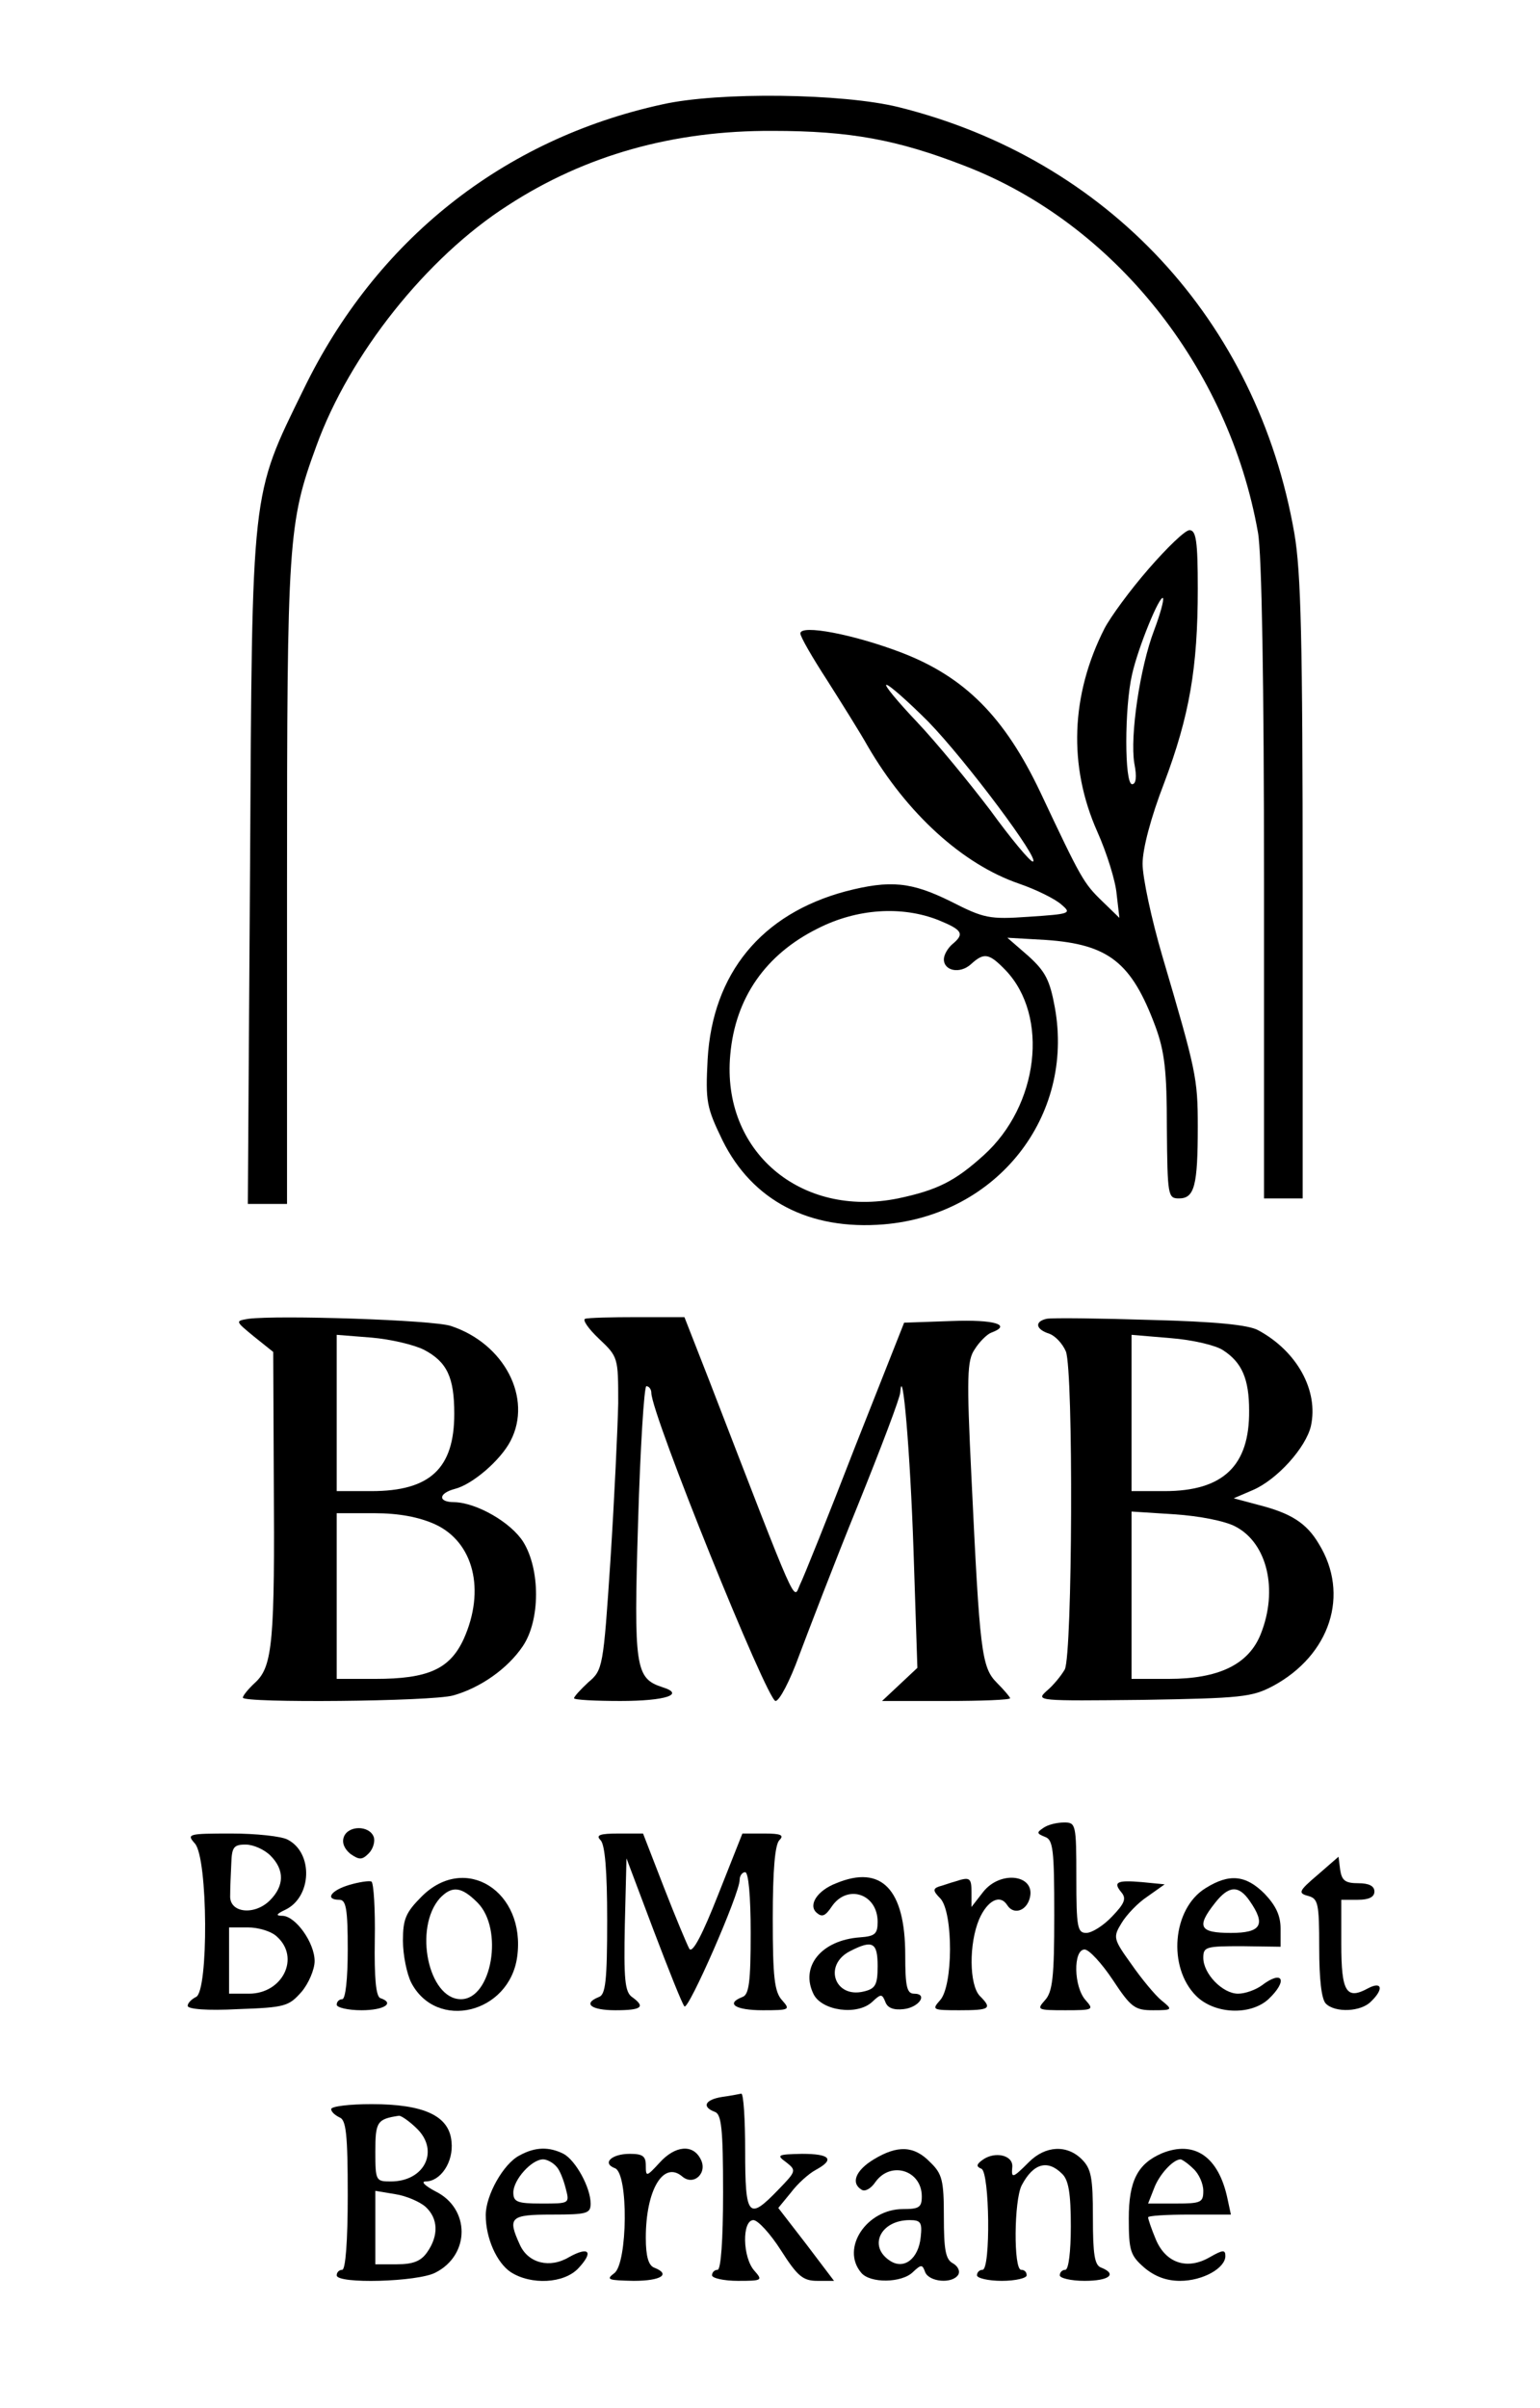 <?xml version="1.0" standalone="no"?>
<!DOCTYPE svg PUBLIC "-//W3C//DTD SVG 20010904//EN"
 "http://www.w3.org/TR/2001/REC-SVG-20010904/DTD/svg10.dtd">
<svg version="1.0" xmlns="http://www.w3.org/2000/svg"
 width="279pt" height="436pt" viewBox="0 0 279 436"
 preserveAspectRatio="xMidYMid meet">

<g transform="translate(0,436) scale(0.1,-0.1)"
fill="#000000" stroke="none">
<path d="M1200 4171 c-289 -63 -519 -246 -650 -516 -96 -196 -93 -174 -97
-867 l-4 -608 35 0 36 0 0 579 c0 622 2 654 53 793 60 166 200 342 347 436
140 91 300 136 480 135 140 0 226 -16 347 -63 271 -104 479 -365 532 -664 7
-37 11 -276 11 -633 l0 -573 35 0 35 0 0 559 c0 453 -3 575 -15 645 -67 386
-339 678 -717 772 -101 25 -326 28 -428 5z"/>
<path d="M2081 3330 c-34 -39 -69 -87 -80 -108 -61 -120 -66 -249 -13 -368 17
-38 33 -89 35 -113 l5 -43 -31 30 c-34 33 -38 40 -112 197 -65 137 -137 209
-251 253 -86 33 -184 52 -184 35 0 -6 22 -44 48 -84 26 -41 60 -95 74 -120 71
-122 172 -214 274 -249 32 -11 66 -28 77 -38 19 -16 16 -17 -59 -22 -72 -5
-81 -3 -142 28 -71 35 -109 39 -190 18 -153 -41 -241 -149 -250 -304 -4 -77
-2 -87 27 -147 54 -109 157 -163 292 -152 205 17 346 195 310 393 -9 49 -17
65 -48 93 l-38 33 70 -4 c114 -8 155 -41 198 -156 17 -46 21 -81 21 -184 1
-124 2 -128 22 -128 28 0 34 23 34 130 0 88 -3 101 -64 308 -20 68 -36 143
-36 168 0 27 15 84 39 146 46 122 61 209 61 352 0 86 -3 106 -15 106 -8 0 -41
-32 -74 -70z m10 -111 c-26 -68 -44 -192 -36 -241 5 -25 3 -38 -4 -38 -14 0
-14 139 0 199 11 49 50 144 56 138 2 -3 -5 -29 -16 -58z m-409 -166 c68 -70
205 -253 189 -253 -5 0 -40 42 -77 93 -38 50 -97 122 -133 160 -35 37 -60 67
-55 67 5 0 39 -30 76 -67z m18 -359 c44 -18 48 -25 25 -44 -8 -7 -15 -19 -15
-27 0 -21 29 -27 49 -9 24 22 33 20 63 -11 79 -83 60 -245 -40 -335 -52 -47
-84 -63 -155 -78 -177 -36 -320 86 -304 260 9 103 64 182 159 229 71 36 152
41 218 15z"/>
<path d="M450 1972 c-24 -4 -24 -4 10 -32 l35 -28 1 -229 c2 -293 -2 -340 -33
-369 -12 -11 -23 -24 -23 -28 0 -10 342 -7 381 4 50 14 99 49 126 89 32 47 32
139 1 189 -22 35 -84 71 -125 72 -30 0 -29 16 1 24 32 8 83 52 101 87 40 77
-11 176 -108 208 -32 11 -313 20 -367 13z m318 -56 c42 -22 55 -50 55 -116 0
-99 -44 -140 -150 -140 l-63 0 0 141 0 142 63 -5 c35 -3 77 -13 95 -22z m20
-316 c70 -32 92 -119 52 -208 -25 -54 -64 -72 -160 -72 l-70 0 0 150 0 150 68
0 c45 0 81 -7 110 -20z"/>
<path d="M1060 1972 c-5 -2 6 -18 25 -36 35 -33 35 -34 35 -117 -1 -46 -7
-174 -14 -283 -13 -196 -14 -200 -40 -222 -14 -13 -26 -26 -26 -29 0 -3 38 -5
84 -5 82 0 118 12 76 25 -49 16 -52 35 -44 299 4 135 11 246 15 246 5 0 9 -6
9 -12 0 -39 210 -558 225 -558 7 0 26 36 43 83 17 45 64 168 106 271 42 104
77 196 77 205 4 55 18 -107 24 -286 l7 -213 -32 -30 -32 -30 116 0 c64 0 116
2 116 5 0 2 -11 15 -24 28 -28 28 -31 57 -46 371 -9 184 -8 213 6 233 8 13 22
27 30 30 38 14 6 24 -72 21 l-86 -3 -89 -225 c-48 -124 -93 -236 -100 -250
-12 -27 -1 -52 -164 370 l-45 115 -85 0 c-47 0 -89 -1 -95 -3z"/>
<path d="M1896 1972 c-22 -5 -20 -19 5 -27 11 -4 24 -18 30 -32 14 -36 12
-549 -2 -576 -7 -12 -21 -29 -33 -39 -20 -18 -15 -18 174 -16 179 3 198 5 236
25 104 56 140 166 83 258 -22 37 -50 55 -109 70 l-45 12 35 15 c44 19 96 77
105 116 14 64 -25 135 -95 173 -17 10 -78 16 -196 19 -94 3 -179 4 -188 2z
m320 -57 c34 -22 47 -52 47 -109 1 -100 -47 -146 -153 -146 l-60 0 0 141 0
142 71 -6 c39 -3 82 -13 95 -22z m22 -319 c58 -30 78 -115 46 -195 -22 -55
-76 -81 -167 -81 l-67 0 0 151 0 152 78 -5 c45 -3 91 -12 110 -22z"/>
<path d="M1890 1050 c-12 -8 -12 -10 3 -16 15 -5 17 -23 17 -142 0 -112 -3
-139 -17 -154 -15 -17 -14 -18 37 -18 51 0 52 1 37 18 -22 24 -23 92 -2 92 8
0 31 -25 51 -55 33 -50 40 -55 73 -55 36 0 36 1 15 18 -11 9 -36 39 -54 65
-33 46 -34 49 -18 75 9 15 30 37 47 48 l31 22 -41 4 c-46 4 -53 0 -37 -19 9
-11 5 -20 -17 -43 -16 -17 -37 -30 -47 -30 -16 0 -18 10 -18 100 0 97 -1 100
-22 100 -13 0 -30 -4 -38 -10z"/>
<path d="M623 1034 c-4 -11 1 -22 12 -31 16 -11 21 -11 33 1 8 8 12 22 9 30
-8 21 -46 21 -54 0z"/>
<path d="M353 1022 c24 -26 25 -269 2 -278 -8 -4 -15 -11 -15 -16 0 -6 35 -9
91 -6 85 3 92 5 115 31 13 15 24 41 24 56 0 33 -34 81 -58 82 -13 0 -12 3 5
11 48 23 51 103 4 127 -11 6 -57 11 -102 11 -79 0 -81 -1 -66 -18z m137 -22
c26 -26 25 -55 -1 -81 -28 -28 -74 -23 -72 9 0 12 1 38 2 57 1 30 4 35 26 35
14 0 34 -9 45 -20z m12 -147 c42 -38 10 -103 -51 -103 l-36 0 0 60 0 60 34 0
c19 0 43 -7 53 -17z"/>
<path d="M1088 1028 c8 -8 12 -55 12 -145 0 -110 -3 -135 -15 -139 -30 -12
-14 -24 30 -24 48 0 55 6 30 24 -13 9 -15 33 -13 131 l3 120 49 -130 c27 -71
52 -134 56 -138 7 -8 100 204 100 229 0 8 5 14 10 14 6 0 10 -43 10 -110 0
-89 -3 -112 -15 -116 -31 -12 -13 -24 37 -24 49 0 50 1 35 18 -14 15 -17 42
-17 148 0 88 4 134 12 142 9 9 3 12 -27 12 l-40 0 -44 -111 c-28 -71 -46 -106
-52 -98 -4 7 -25 57 -46 111 l-38 98 -44 0 c-35 0 -42 -3 -33 -12z"/>
<path d="M2387 965 c-34 -29 -36 -33 -17 -38 18 -5 20 -13 20 -94 0 -56 4 -93
12 -101 17 -17 64 -15 82 4 23 22 20 37 -5 24 -40 -22 -49 -7 -49 80 l0 80 30
0 c20 0 30 5 30 15 0 10 -10 15 -29 15 -24 0 -30 5 -33 24 l-3 24 -38 -33z"/>
<path d="M633 947 c-34 -10 -45 -27 -18 -27 12 0 15 -17 15 -90 0 -53 -4 -90
-10 -90 -5 0 -10 -4 -10 -10 0 -5 20 -10 45 -10 41 0 61 13 34 22 -8 3 -11 37
-10 105 1 56 -2 103 -6 106 -4 2 -23 -1 -40 -6z"/>
<path d="M764 926 c-29 -29 -34 -41 -34 -80 0 -26 7 -60 15 -76 46 -88 178
-56 192 47 16 118 -94 188 -173 109z m101 -11 c48 -48 26 -175 -30 -175 -59 0
-86 129 -38 183 22 23 39 21 68 -8z"/>
<path d="M1515 950 c-34 -13 -51 -39 -36 -53 10 -9 16 -7 28 11 28 41 83 23
83 -28 0 -22 -5 -26 -32 -28 -70 -5 -109 -53 -84 -103 15 -30 79 -39 106 -14
16 15 18 15 24 0 4 -11 15 -15 33 -13 28 3 45 28 19 28 -13 0 -16 13 -16 70 0
119 -43 164 -125 130z m75 -150 c0 -34 -4 -41 -25 -46 -53 -13 -74 48 -25 73
41 21 50 16 50 -27z"/>
<path d="M1730 953 c-8 -2 -21 -7 -29 -9 -11 -4 -11 -8 3 -22 23 -26 23 -158
-1 -184 -15 -17 -14 -18 35 -18 56 0 60 3 37 26 -19 20 -20 94 -1 139 15 34
38 46 51 25 11 -17 33 -11 40 11 14 44 -52 54 -84 13 l-21 -27 0 27 c0 26 -3
28 -30 19z"/>
<path d="M2184 941 c-60 -37 -69 -143 -17 -195 33 -33 98 -36 131 -6 36 34 26
54 -12 25 -11 -8 -30 -15 -43 -15 -28 0 -63 36 -63 65 0 20 5 21 70 21 l70 -1
0 33 c0 24 -9 42 -29 63 -34 34 -64 37 -107 10z m80 -23 c30 -43 21 -58 -34
-58 -57 0 -63 11 -29 54 25 32 43 33 63 4z"/>
<path d="M1308 563 c-31 -5 -37 -18 -13 -27 12 -4 15 -30 15 -146 0 -87 -4
-140 -10 -140 -5 0 -10 -4 -10 -10 0 -5 21 -10 47 -10 44 0 45 1 30 18 -22 24
-23 92 -2 92 8 0 31 -25 50 -55 30 -47 40 -55 66 -55 l30 0 -50 66 -51 66 23
28 c12 16 32 34 45 41 35 19 26 29 -25 29 -44 -1 -47 -2 -29 -15 19 -15 19
-16 -14 -50 -54 -56 -60 -50 -60 70 0 58 -3 104 -7 104 -5 -1 -20 -4 -35 -6z"/>
<path d="M600 541 c0 -5 7 -11 15 -15 12 -4 15 -30 15 -141 0 -83 -4 -135 -10
-135 -5 0 -10 -4 -10 -10 0 -16 147 -12 179 5 63 32 63 116 0 147 -19 10 -27
18 -18 18 27 0 51 35 47 72 -4 47 -50 68 -145 68 -40 0 -73 -4 -73 -9z m156
-36 c40 -40 13 -95 -48 -95 -27 0 -28 1 -28 54 0 54 3 59 43 65 4 0 19 -10 33
-24z m15 -141 c23 -21 24 -52 3 -82 -11 -16 -25 -22 -55 -22 l-39 0 0 66 0 67
36 -6 c20 -3 45 -14 55 -23z"/>
<path d="M941 457 c-29 -15 -61 -72 -61 -108 0 -42 20 -86 45 -103 37 -24 97
-21 123 7 28 30 19 40 -17 20 -35 -21 -74 -11 -89 22 -23 50 -18 55 58 55 64
0 70 2 70 20 0 29 -27 78 -49 90 -26 13 -51 13 -80 -3z m67 -20 c6 -6 13 -24
17 -40 7 -27 7 -27 -44 -27 -44 0 -51 3 -51 20 0 23 33 60 54 60 7 0 18 -6 24
-13z"/>
<path d="M1195 444 c-24 -26 -25 -26 -25 -5 0 17 -6 21 -29 21 -33 0 -51 -17
-27 -26 25 -9 23 -172 -1 -190 -16 -12 -11 -13 35 -14 50 0 68 12 37 24 -10 4
-15 20 -15 54 0 87 32 140 66 111 21 -18 47 7 33 32 -14 27 -46 24 -74 -7z"/>
<path d="M1583 450 c-33 -20 -42 -43 -22 -55 6 -4 17 2 25 14 28 39 84 21 84
-26 0 -20 -5 -23 -34 -23 -66 0 -113 -71 -76 -115 16 -20 74 -19 94 1 15 14
17 14 22 0 7 -18 49 -22 60 -5 4 7 -1 16 -10 21 -13 7 -16 25 -16 84 0 66 -3
78 -25 99 -29 30 -59 31 -102 5z m85 -141 c-4 -39 -30 -59 -55 -43 -41 26 -18
74 35 74 20 0 23 -4 20 -31z"/>
<path d="M1864 445 c-30 -30 -32 -30 -30 -8 1 21 -32 28 -54 12 -11 -8 -12
-12 -2 -16 15 -6 17 -183 2 -183 -5 0 -10 -4 -10 -10 0 -5 20 -10 45 -10 25 0
45 5 45 10 0 6 -4 10 -10 10 -14 0 -13 126 1 153 21 40 47 47 73 21 12 -11 16
-36 16 -95 0 -46 -4 -79 -10 -79 -5 0 -10 -4 -10 -10 0 -5 20 -10 45 -10 44 0
60 12 30 24 -12 4 -15 24 -15 91 0 72 -3 88 -20 105 -27 27 -66 25 -96 -5z"/>
<path d="M2105 461 c-44 -19 -60 -50 -60 -118 0 -59 3 -67 28 -89 19 -16 40
-24 65 -24 41 0 82 23 82 45 0 12 -5 11 -28 -2 -41 -24 -80 -11 -98 32 -8 19
-14 37 -14 40 0 3 34 5 75 5 l75 0 -6 28 c-16 77 -60 107 -119 83z m57 -28
c10 -9 18 -27 18 -40 0 -21 -4 -23 -50 -23 l-50 0 11 28 c9 24 34 52 48 52 2
0 13 -7 23 -17z"/>
</g>
</svg>
